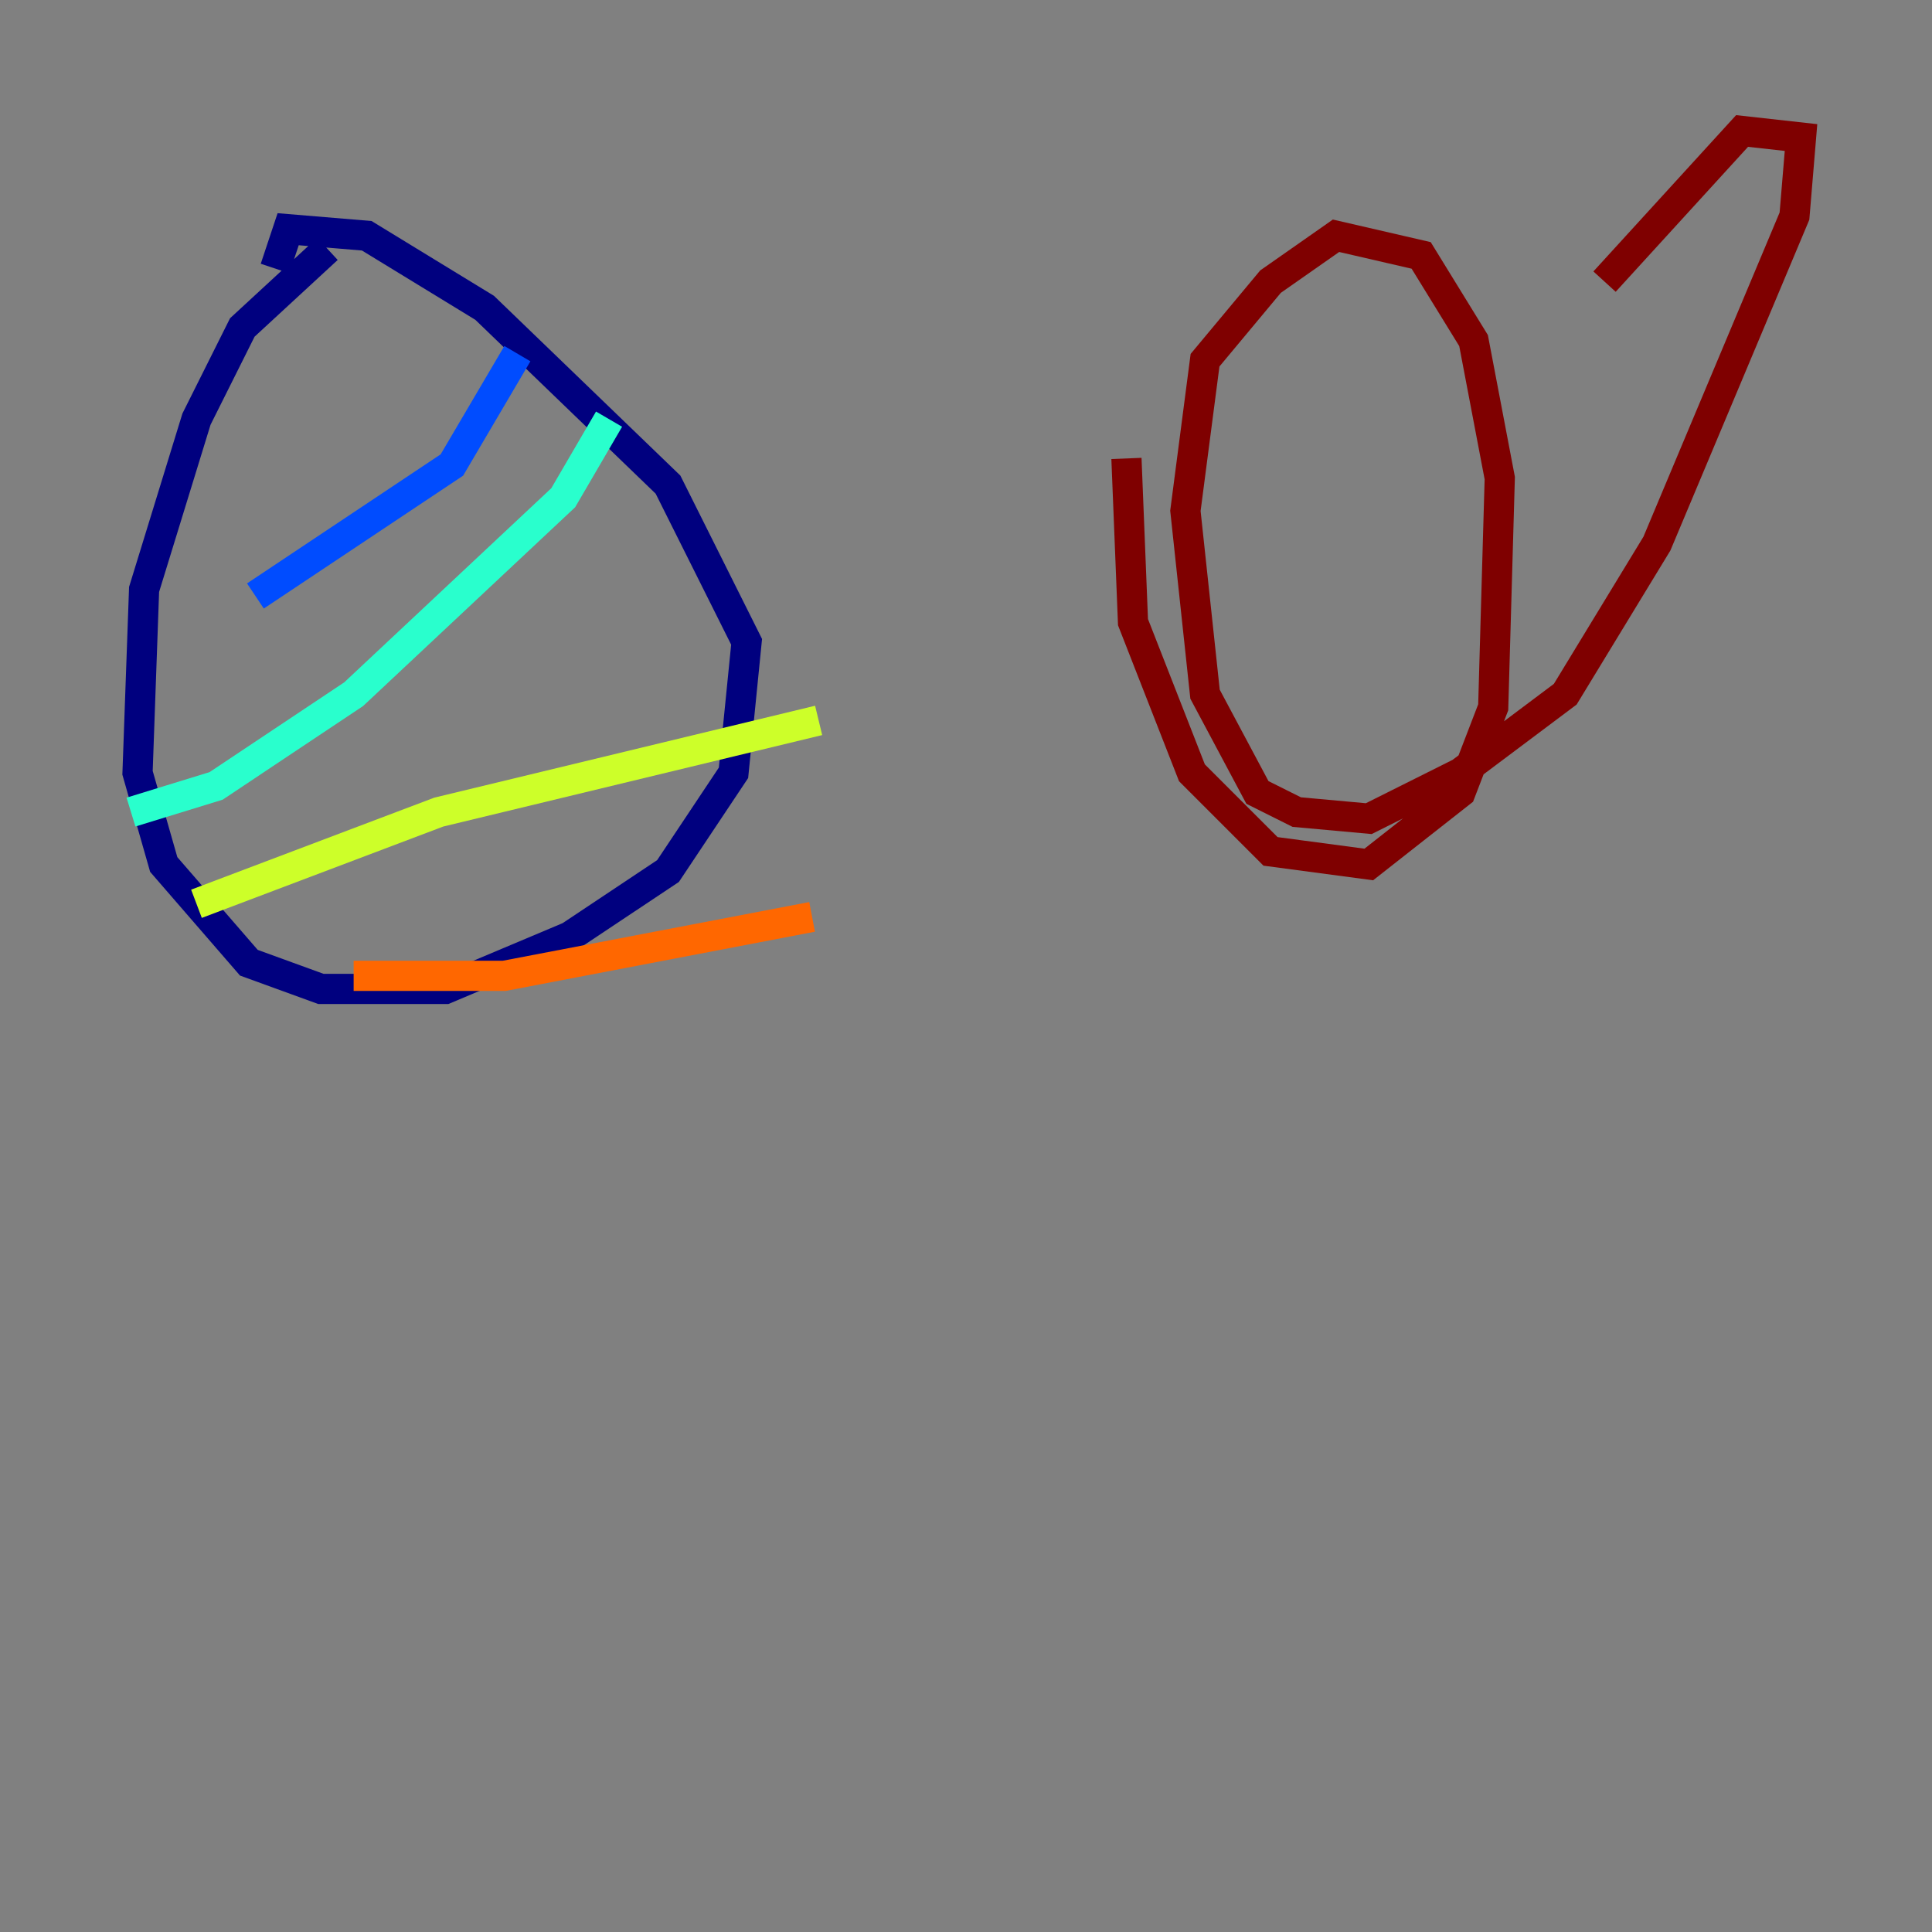 <?xml version="1.0" encoding="utf-8" ?>
<svg baseProfile="tiny" height="128" version="1.2" viewBox="0,0,128,128" width="128" xmlns="http://www.w3.org/2000/svg" xmlns:ev="http://www.w3.org/2001/xml-events" xmlns:xlink="http://www.w3.org/1999/xlink"><rect x="0" y="0" width="128" height="128" fill="#808080" stroke="none"/><defs /><polyline fill="none" points="21.695,16.488 16.054,21.695 13.017,27.77 9.546,39.051 9.112,51.2 10.848,57.275 16.488,63.783 21.261,65.519 29.505,65.519 37.749,62.047 44.258,57.709 48.597,51.2 49.464,42.522 44.258,32.108 32.108,20.393 24.298,15.62 19.091,15.186 18.224,17.79" stroke="#00007f" stroke-width="2" /><polyline fill="none" points="16.922,39.485 29.939,30.807 34.278,23.43" stroke="#004cff" stroke-width="2" /><polyline fill="none" points="8.678,53.803 14.319,52.068 23.43,45.993 37.315,32.976 40.352,27.77" stroke="#29ffcd" stroke-width="2" /><polyline fill="none" points="13.017,59.878 29.071,53.803 54.237,47.729" stroke="#cdff29" stroke-width="2" /><polyline fill="none" points="23.43,64.651 33.41,64.651 53.803,60.746" stroke="#ff6700" stroke-width="2" /><polyline fill="none" points="74.63,30.373 75.064,41.22 78.969,51.2 84.176,56.407 90.685,57.275 96.759,52.502 98.929,46.861 99.363,31.675 97.627,22.563 94.156,16.922 88.515,15.62 84.176,18.658 79.837,23.864 78.536,33.844 79.837,45.993 83.308,52.502 85.912,53.803 90.685,54.237 96.759,51.2 103.702,45.993 109.776,36.014 118.888,14.319 119.322,9.112 115.417,8.678 106.305,18.658" stroke="#7f0000" stroke-width="2" /></svg>